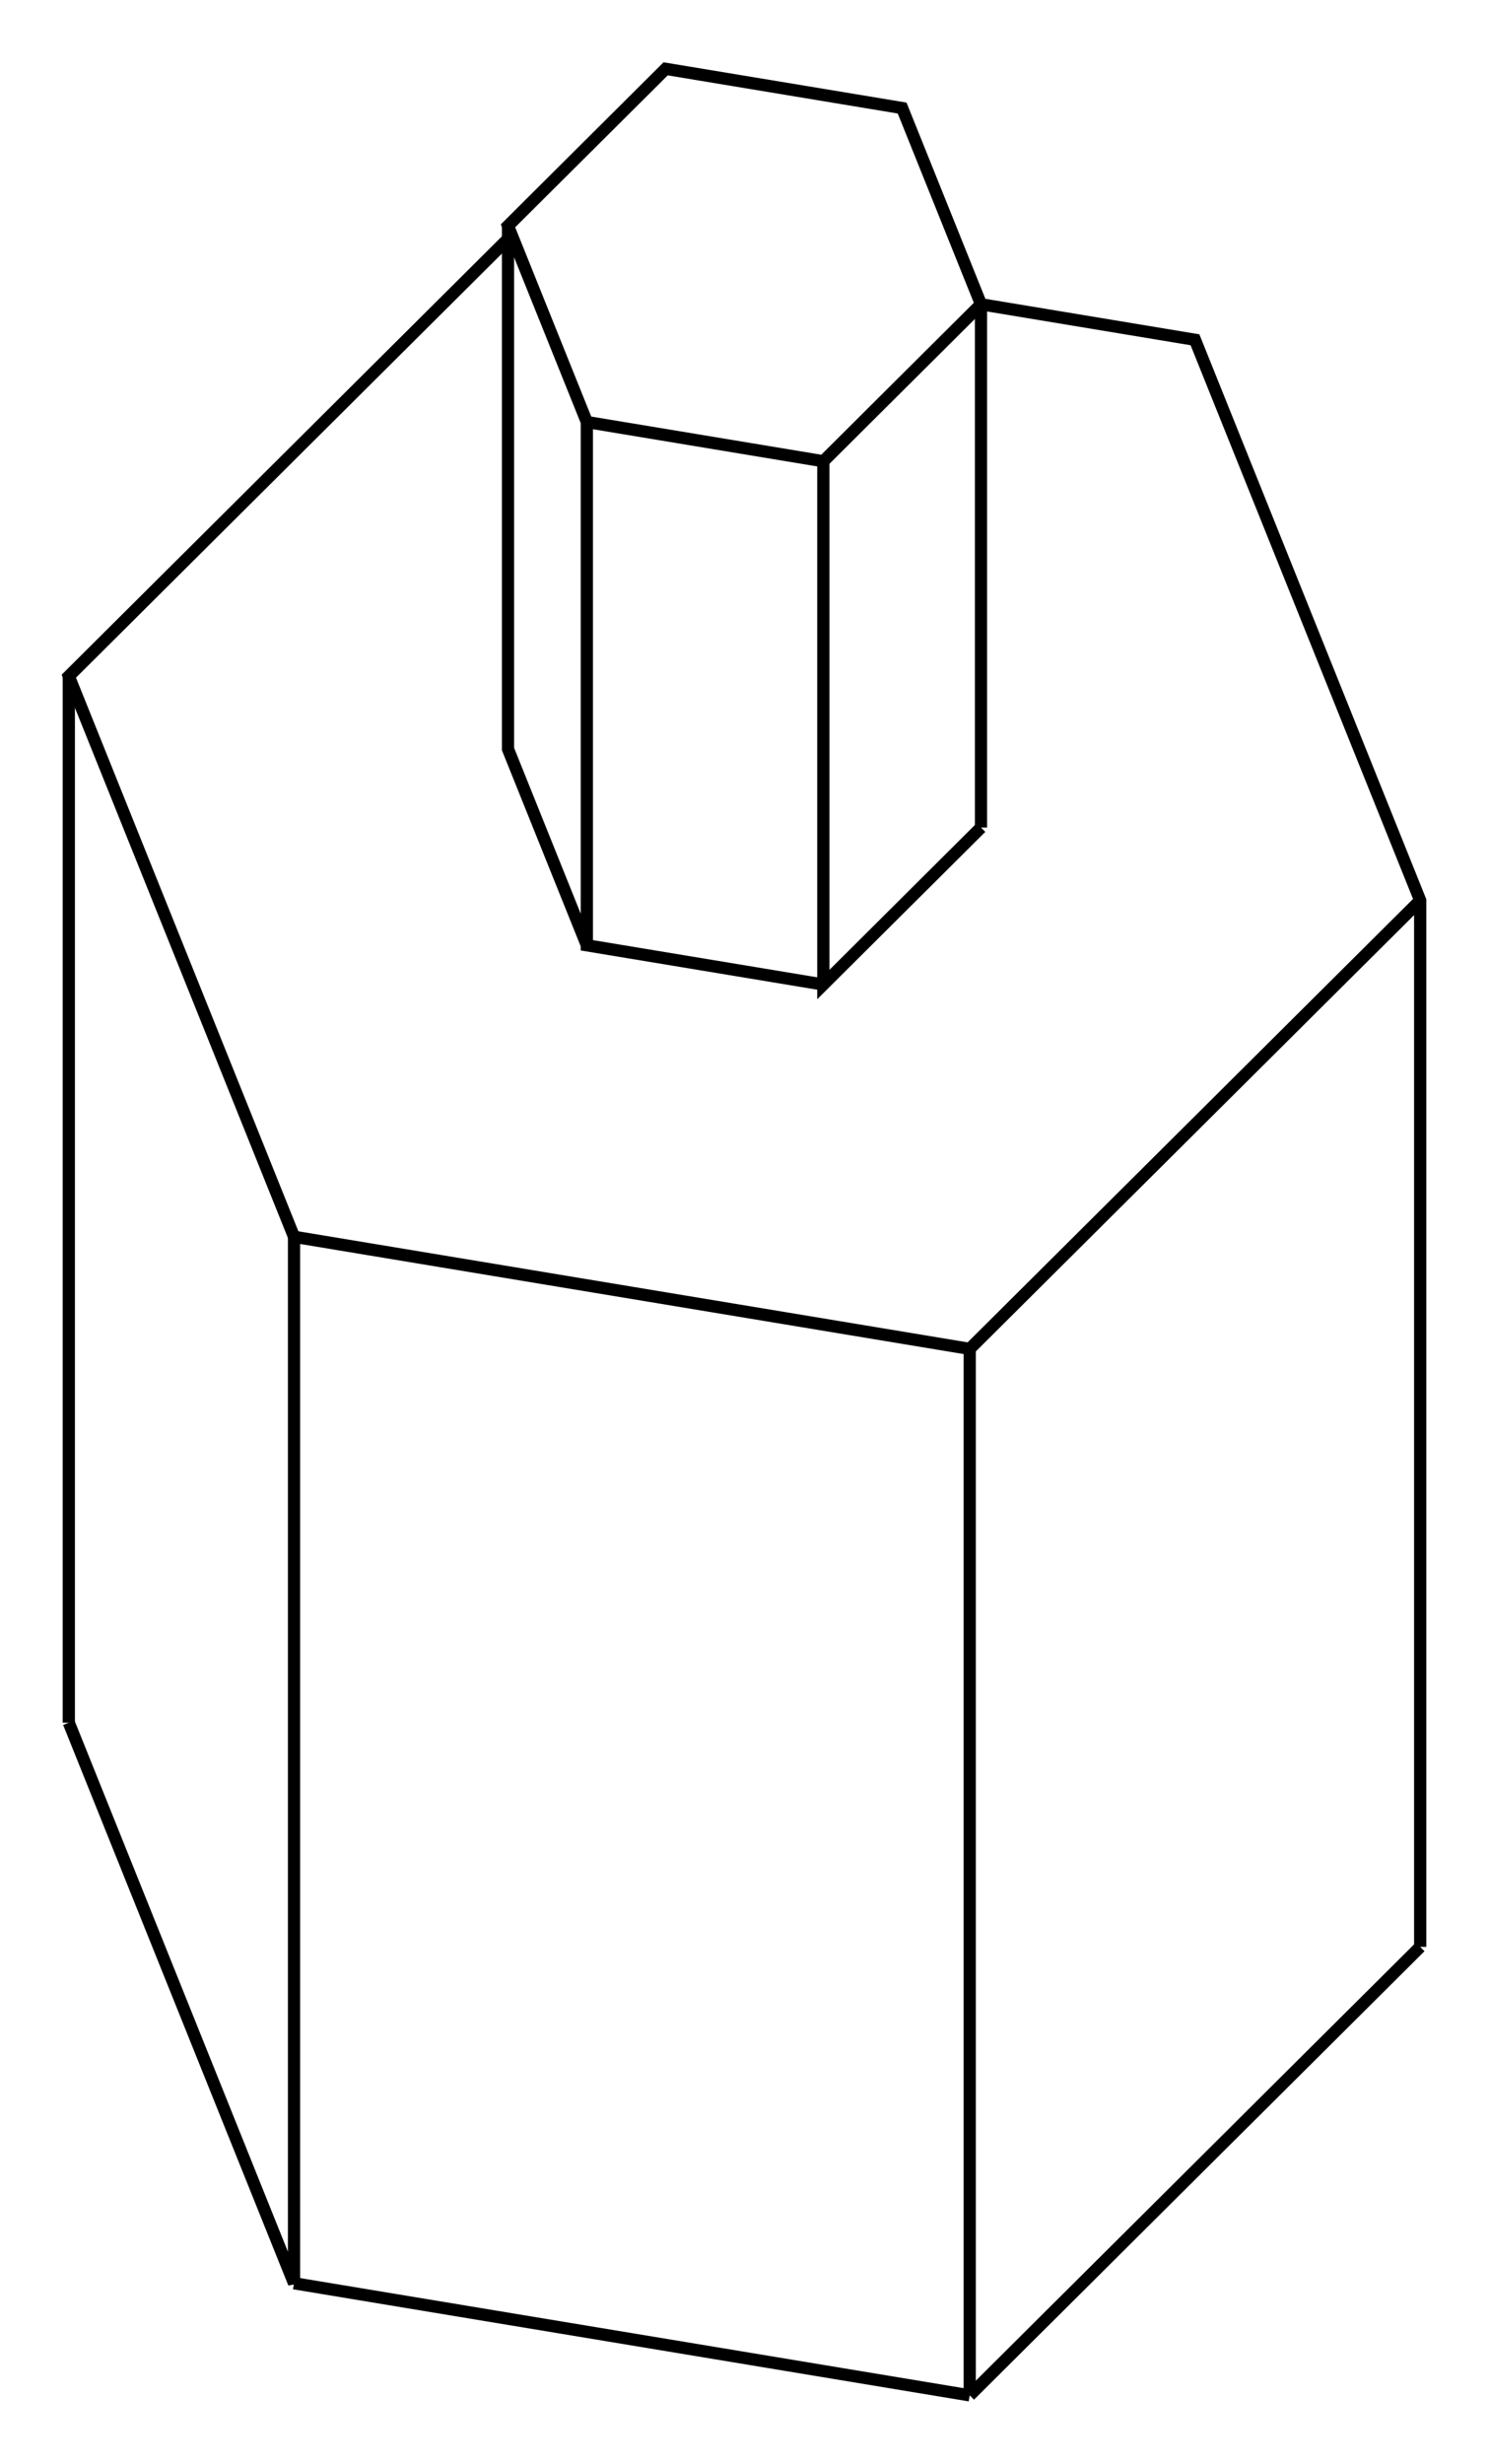 <svg version="1.1" xmlns="http://www.w3.org/2000/svg" viewBox="-10.82 -15.255 21.64 35.804" fill="none" stroke="black" stroke-width="0.6%" vector-effect="non-scaling-stroke">
    <path d="M 9.82 13.033 L 9.82 -2.172 L 6.547 -10.318 L 3.437 -10.834 L 2.291 -13.685 L -1.146 -14.255 L -3.437 -11.974 L -2.291 -9.123 L 1.146 -8.553 L 3.437 -10.834" />
    <path d="M 3.273 19.549 L 3.273 4.344 L 9.82 -2.172" />
    <path d="M 3.273 19.549 L 9.82 13.033" />
    <path d="M -9.82 9.775 L -6.547 17.92 L -6.547 2.715 L 3.273 4.344" />
    <path d="M -6.547 17.92 L 3.273 19.549" />
    <path d="M -3.437 -11.784 L -9.82 -5.43 L -6.547 2.715" />
    <path d="M -2.291 -1.52 L -3.437 -4.371 L -3.437 -11.974" />
    <path d="M 1.146 -0.95 L -2.291 -1.52 L -2.291 -9.123" />
    <path d="M 3.437 -3.231 L 1.146 -0.95 L 1.146 -8.553" />
    <path d="M -9.82 9.775 L -9.82 -5.43" />
    <path d="M 3.437 -3.231 L 3.437 -10.834" />
</svg>